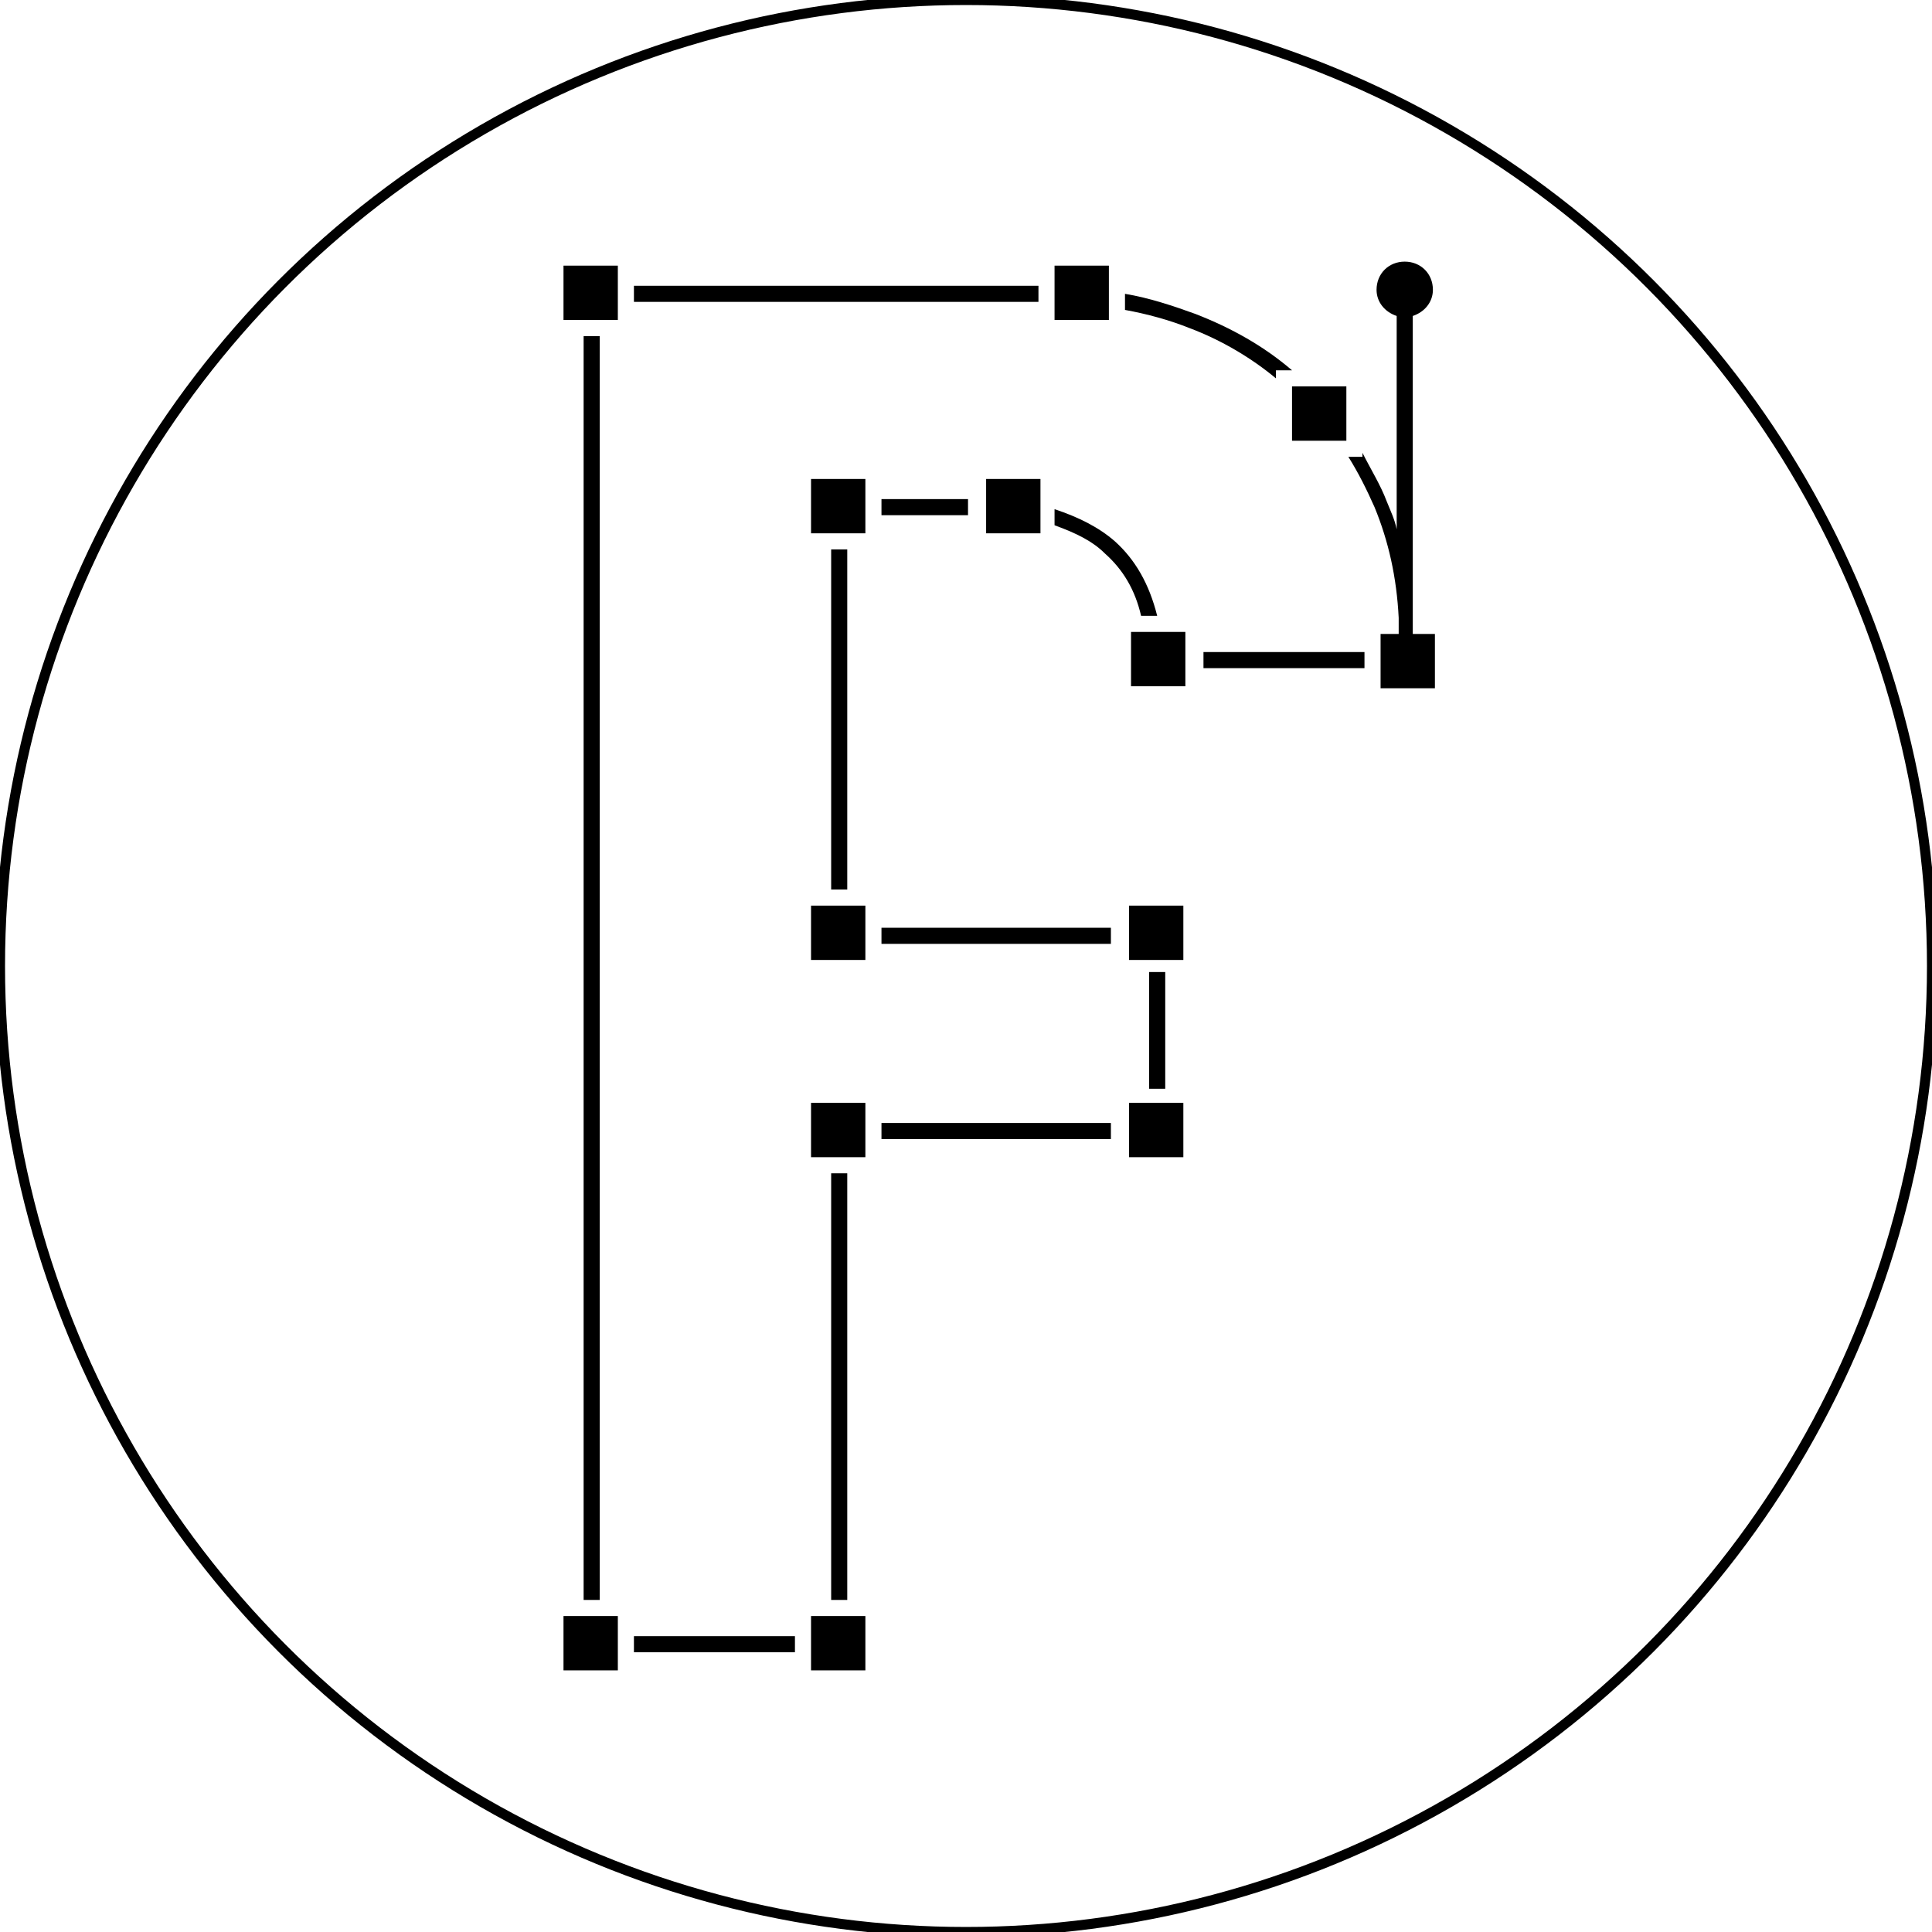 <?xml version="1.0" encoding="utf-8"?>
<!-- Generator: Adobe Illustrator 19.2.1, SVG Export Plug-In . SVG Version: 6.00 Build 0)  -->
<svg version="1.1" xmlns="http://www.w3.org/2000/svg" xmlns:xlink="http://www.w3.org/1999/xlink" x="0px" y="0px"
	 viewBox="0 0 96 96" style="enable-background:new 0 0 96 96;" xml:space="preserve">
<style type="text/css">
	.st0{fill:none;stroke:#000000;stroke-width:0.5;stroke-miterlimit:10;}
</style>
<g id="Layer_1">
	<path d="M59.1,16.3c1.6,0.6,3.1,1.5,4.3,2.5v-0.4h0.8c-1.4-1.2-3-2.1-4.8-2.8c-1.1-0.4-2.3-0.8-3.5-1v0.8
		C57,15.6,58.1,15.9,59.1,16.3z"/>
	<rect x="31.5" y="14.2" width="20.1" height="0.8"/>
	<rect x="29" y="16.7" width="0.8" height="62.8"/>
	<rect x="41.3" y="58.3" width="0.8" height="21.2"/>
	<rect x="31.5" y="81.3" width="8" height="0.8"/>
	<rect x="57.1" y="48.3" width="0.8" height="5.8"/>
	<path d="M54.9,27.5c0.9,0.8,1.5,1.8,1.8,3.1h0.8c-0.4-1.6-1.1-2.8-2.1-3.7c-0.8-0.7-1.8-1.2-3-1.6v0.8
		C53.5,26.5,54.3,26.9,54.9,27.5z"/>
	<rect x="43.8" y="46.1" width="11.4" height="0.8"/>
	<rect x="43.8" y="24.8" width="4.3" height="0.8"/>
	<rect x="41.3" y="27.3" width="0.8" height="16.9"/>
	<rect x="28" y="13.2" width="2.7" height="2.7"/>
	<rect x="52.4" y="13.2" width="2.7" height="2.7"/>
	<rect x="40.3" y="23.8" width="2.7" height="2.7"/>
	<rect x="40.3" y="45" width="2.7" height="2.7"/>
	<rect x="40.3" y="54.8" width="2.7" height="2.7"/>
	<rect x="40.3" y="80.3" width="2.7" height="2.7"/>
	<rect x="28" y="80.3" width="2.7" height="2.7"/>
	<rect x="56.2" y="31.4" width="2.7" height="2.7"/>
	<rect x="49" y="23.8" width="2.7" height="2.7"/>
	<rect x="56.1" y="45" width="2.7" height="2.7"/>
	<rect x="56.1" y="54.8" width="2.7" height="2.7"/>
	<rect x="64.2" y="19.2" width="2.7" height="2.7"/>
	<path d="M70.2,34.2h1.1v-2.7h-1.1V15.7c0.6-0.2,1-0.7,1-1.3c0-0.8-0.6-1.4-1.4-1.4c-0.8,0-1.4,0.6-1.4,1.4c0,0.6,0.4,1.1,1,1.3
		v10.6c-0.1-0.5-0.3-0.9-0.5-1.4c-0.3-0.8-0.8-1.6-1.2-2.4v0.2H67c0.5,0.8,0.9,1.6,1.3,2.5c0.7,1.7,1.1,3.5,1.2,5.5h0v0.8h-0.9v2.7
		h0.9"/>
	<rect x="59.8" y="32.4" width="8" height="0.8"/>
	<rect x="43.8" y="55.8" width="11.4" height="0.8"/>
</g>
<g id="Layer_2">
	<circle class="st0" cx="48" cy="48" r="48"/>
</g>
</svg>
